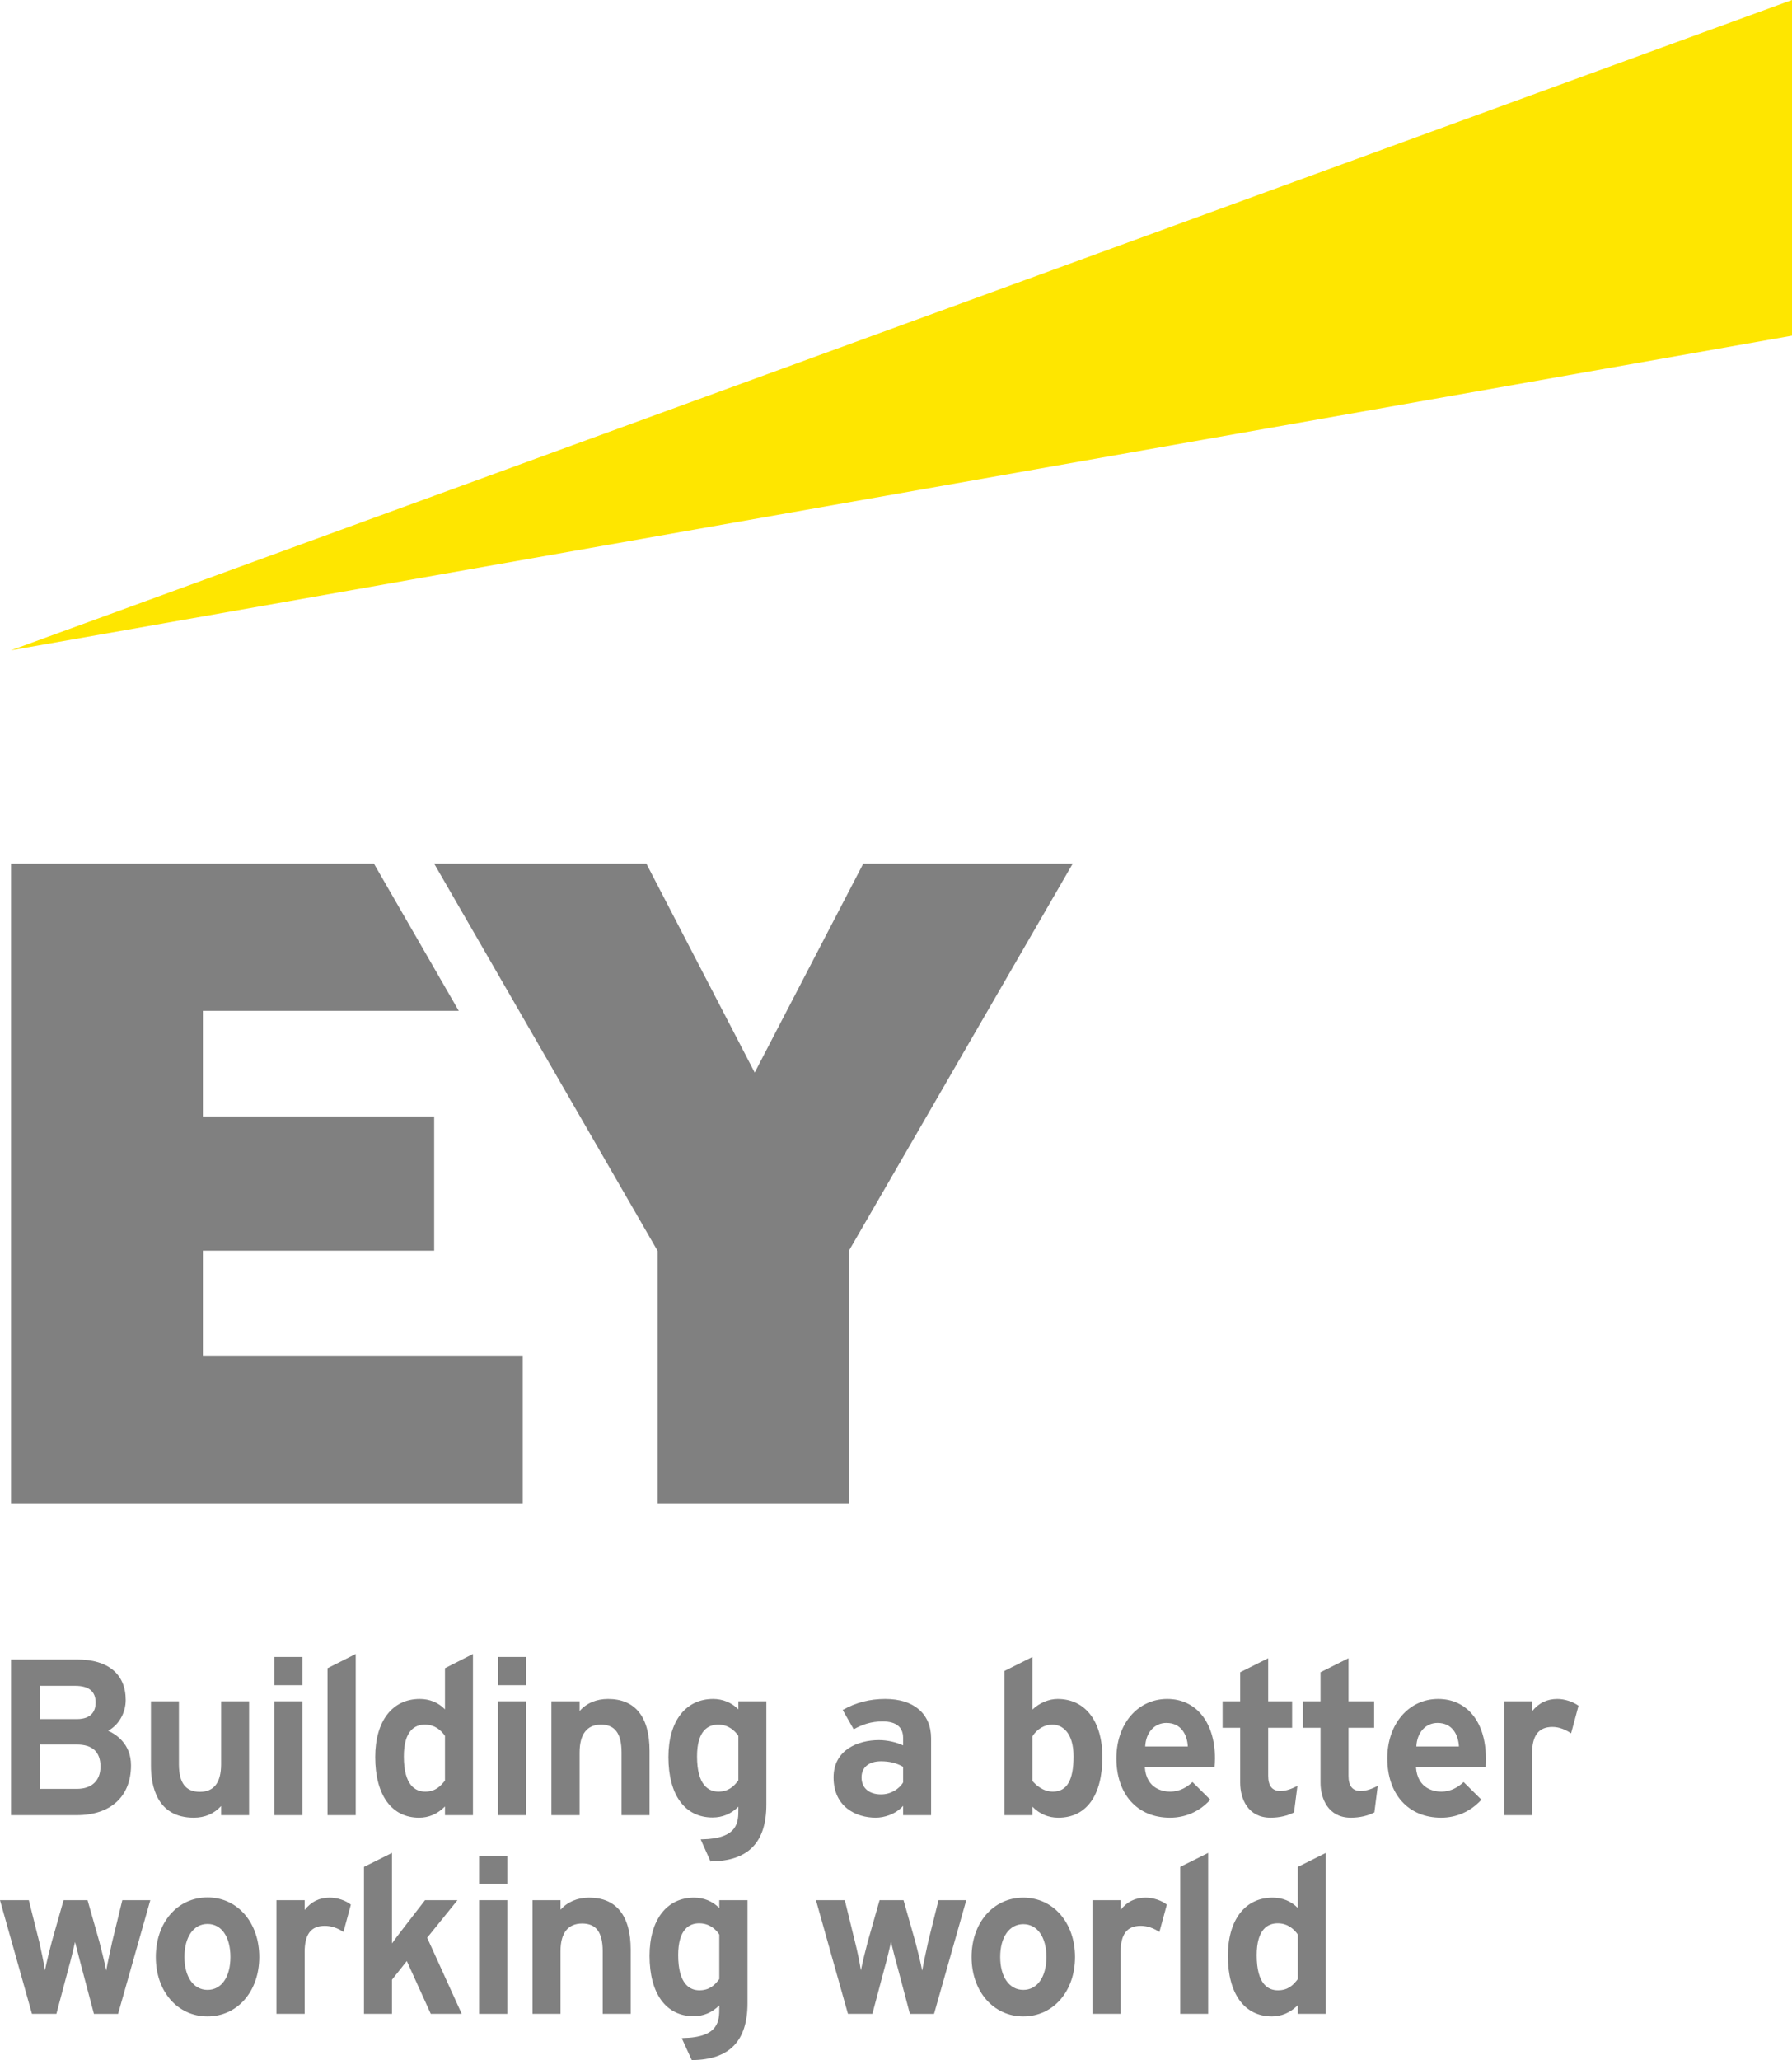 <?xml version="1.0" encoding="iso-8859-1"?>
<!-- Generator: Adobe Illustrator 22.0.1, SVG Export Plug-In . SVG Version: 6.00 Build 0)  -->
<svg version="1.1" id="Layer_1" xmlns="http://www.w3.org/2000/svg" xmlns:xlink="http://www.w3.org/1999/xlink" x="0px" y="0px"
	 viewBox="0 0 593.002 681.504" enable-background="new 0 0 593.002 681.504" xml:space="preserve">
<path fill="#808080" d="M25.391,568.704c-12.131,0-12.131,0-12.131,0c0-11.012,0-11.012,0-11.012c11.571,0,11.571,0,11.571,0
	c4.564,0,6.809,1.825,6.809,5.541C31.64,565.758,30.516,568.704,25.391,568.704z M25.462,591.786c-12.203,0-12.203,0-12.203,0
	c0-14.661,0-14.661,0-14.661c12.203,0,12.203,0,12.203,0c5.125,0,7.79,2.454,7.79,7.294
	C33.252,589.045,30.376,591.786,25.462,591.786z M43.351,583.995c0-7.081-4.909-10.238-7.574-11.435
	c3.505-1.893,5.821-5.89,5.821-10.17c0-8.56-5.821-13.399-15.996-13.399c-21.956,0-21.956,0-21.956,0c0,51.492,0,51.492,0,51.492
	c21.745,0,21.745,0,21.745,0C36.618,600.483,43.351,594.311,43.351,583.995z"/>
<path fill="#808080" d="M64.12,601.323c3.717,0,6.733-1.332,9.046-3.856c0,3.016,0,3.016,0,3.016c9.263,0,9.263,0,9.263,0
	c0-37.67,0-37.67,0-37.67c-9.263,0-9.263,0-9.263,0c0,20.834,0,20.834,0,20.834c0,6.102-2.385,9.121-7.014,9.121
	c-4.698,0-6.947-2.88-6.947-9.192c0-20.763,0-20.763,0-20.763c-9.257,0-9.257,0-9.257,0c0,21.323,0,21.323,0,21.323
	C49.949,590.517,51.772,601.323,64.12,601.323z"/>
<path fill="#808080" d="M191.8,579.718c0-6.03,2.453-9.19,7.082-9.19c4.629,0,6.802,2.949,6.802,9.262c0,20.693,0,20.693,0,20.693
	c9.263,0,9.263,0,9.263,0c0-21.254,0-21.254,0-21.254c0-11.227-4.698-17.188-13.749-17.188c-3.857,0-7.153,1.4-9.398,3.996
	c0-3.225,0-3.225,0-3.225c-9.333,0-9.333,0-9.333,0c0,37.67,0,37.67,0,37.67c9.333,0,9.333,0,9.333,0V579.718z"/>
<rect x="90.775" y="562.813" fill="#808080" width="9.333" height="37.67"/>
<polygon fill="#808080" points="108.383,600.483 117.714,600.483 117.714,547.167 108.383,551.867 "/>
<path fill="#808080" d="M140.723,592.698c-3.225,0-7.082-1.969-7.082-11.647c0-8.703,3.786-10.523,6.942-10.523
	c3.513,0,5.546,2.101,6.667,3.721c0,14.797,0,14.797,0,14.797C145.849,590.8,144.165,592.698,140.723,592.698z M147.25,565.477
	c-2.243-2.315-5.189-3.436-8.351-3.436c-9.115,0-14.732,7.362-14.732,19.221c0,12.559,5.406,20.061,14.523,20.061
	c3.161,0,6.037-1.191,8.56-3.716c0,2.876,0,2.876,0,2.876c9.258,0,9.258,0,9.258,0c0-53.316,0-53.316,0-53.316
	c-9.258,4.7-9.258,4.7-9.258,4.7V565.477z"/>
<path fill="#808080" d="M348.236,570.528c3.438,0,7.021,2.81,7.021,10.523c0,7.854-2.181,11.647-6.81,11.647
	c-3.436,0-5.75-2.32-6.802-3.513c0-14.796,0-14.796,0-14.796C343.187,572,345.572,570.528,348.236,570.528z M349.991,562.042
	c-2.876,0-5.96,1.262-8.346,3.505c0-17.397,0-17.397,0-17.397c-9.263,4.63-9.263,4.63-9.263,4.63c0,47.704,0,47.704,0,47.704
	c9.263,0,9.263,0,9.263,0c0-2.805,0-2.805,0-2.805c2.314,2.385,5.259,3.645,8.556,3.645c9.262,0,14.592-7.293,14.592-20.061
	C364.793,569.404,359.115,562.042,349.991,562.042z"/>
<path fill="#808080" d="M244.342,574.249c0,14.727,0,14.727,0,14.727c-1.473,1.964-3.294,3.722-6.598,3.722
	c-3.226,0-7.082-2.037-7.082-11.647c0-8.703,3.788-10.523,7.013-10.523C241.117,570.528,243.221,572.628,244.342,574.249z
	 M244.342,565.477c-2.242-2.244-5.189-3.436-8.351-3.436c-9.115,0-14.803,7.362-14.803,19.221c0,12.559,5.477,19.992,14.594,19.992
	c3.301,0,6.175-1.191,8.56-3.576c0,0.841,0,0.841,0,0.841c0,4.137,0,9.747-12.067,9.958c-0.42,0-0.42,0-0.42,0
	c3.296,7.37,3.296,7.37,3.296,7.37c0.209-0.071,0.209-0.071,0.209-0.071c12.279-0.141,18.24-6.318,18.24-18.801
	c0-34.162,0-34.162,0-34.162c-9.257,0-9.257,0-9.257,0V565.477z"/>
<path fill="#808080" d="M285.1,587.993c0-3.365,2.461-5.33,6.458-5.33c2.734,0,5.118,0.563,7.294,1.824c0,5.189,0,5.189,0,5.189
	c-1.193,1.965-3.858,3.934-7.294,3.934C287.561,593.61,285.1,591.5,285.1,587.993z M282.504,572.069
	c2.945-1.613,5.757-2.594,9.613-2.594c4.418,0,6.734,1.893,6.734,5.406c0,2.523,0,2.523,0,2.523
	c-2.176-1.053-5.261-1.752-7.995-1.752c-6.949,0-15.015,3.225-15.015,12.34c0,9.826,7.505,13.33,13.963,13.33
	c2.665,0,6.522-1.051,9.047-3.925c0,3.085,0,3.085,0,3.085c9.262,0,9.262,0,9.262,0c0-25.395,0-25.395,0-25.395
	c0-8.138-5.685-13.047-15.155-13.047c-5.189,0-9.752,1.191-14.1,3.646L282.504,572.069z"/>
<path fill="#808080" d="M378.965,577.754c0.211-4.635,3.087-7.79,7.02-7.79c4.91,0,6.871,3.934,7.082,7.79H378.965z
	 M394.611,589.537c-1.685,1.544-3.998,3.161-7.435,3.161c-1.831,0-7.86-0.561-8.353-8.211c23.085,0,23.085,0,23.085,0
	c0.069-0.771,0.14-1.824,0.14-2.805c0-11.927-6.246-19.641-15.784-19.641c-9.825,0-16.835,8.274-16.835,19.641
	c0,11.928,6.941,19.641,17.747,19.641c4.978,0,9.747-1.963,13.324-5.96L394.611,589.537z"/>
<path fill="#808080" d="M468.693,577.754c0.212-4.635,3.086-7.79,7.014-7.79c4.909,0,6.871,3.934,7.083,7.79H468.693z
	 M484.338,589.537c-1.688,1.544-4.002,3.161-7.438,3.161c-1.824,0-7.855-0.561-8.347-8.211c23.079,0,23.079,0,23.079,0
	c0.068-0.771,0.068-1.824,0.068-2.805c0-11.927-6.171-19.641-15.785-19.641c-9.751,0-16.836,8.274-16.836,19.641
	c0,11.928,7.014,19.641,17.82,19.641c4.978,0,9.682-1.963,13.328-5.96L484.338,589.537z"/>
<path fill="#808080" d="M446.24,571.579c8.494,0,8.494,0,8.494,0c0-8.766,0-8.766,0-8.766c-8.494,0-8.494,0-8.494,0
	c0-14.242,0-14.242,0-14.242c-9.256,4.629-9.256,4.629-9.256,4.629c0,9.613,0,9.613,0,9.613c-5.828,0-5.828,0-5.828,0
	c0,8.766,0,8.766,0,8.766c5.828,0,5.828,0,5.828,0c0,18.17,0,18.17,0,18.17c0,5.334,2.595,11.574,10.028,11.574
	c2.946,0,5.618-0.631,7.79-1.752c1.121-8.771,1.121-8.771,1.121-8.771c-1.752,0.91-3.715,1.688-5.615,1.688
	c-2.805,0-4.068-1.688-4.068-5.057V571.579z"/>
<path fill="#808080" d="M429.336,590.8c-1.756,0.91-3.648,1.688-5.611,1.688c-2.807,0-4.066-1.76-4.066-5.057
	c0-15.854,0-15.854,0-15.854c7.922,0,7.922,0,7.922,0c0-8.766,0-8.766,0-8.766c-7.922,0-7.922,0-7.922,0c0-14.242,0-14.242,0-14.242
	c-9.264,4.629-9.264,4.629-9.264,4.629c0,9.613,0,9.613,0,9.613c-5.82,0-5.82,0-5.82,0c0,8.766,0,8.766,0,8.766
	c5.82,0,5.82,0,5.82,0c0,18.17,0,18.17,0,18.17c0,5.334,2.594,11.574,10.035,11.574c2.944,0,5.609-0.631,7.783-1.752L429.336,590.8z
	"/>
<path fill="#808080" d="M522.359,564.286c-1.824-1.332-4.558-2.244-7.014-2.244c-3.301,0-6.105,1.262-8.35,4.066
	c0-3.295,0-3.295,0-3.295c-9.264,0-9.264,0-9.264,0c0,37.67,0,37.67,0,37.67c9.264,0,9.264,0,9.264,0c0-20.413,0-20.413,0-20.413
	c0-5.96,2.173-8.773,6.732-8.773c2.179,0,4.283,0.843,6.176,2.111L522.359,564.286z"/>
<rect x="90.775" y="548.151" fill="#808080" width="9.333" height="9.334"/>
<rect x="164.789" y="562.813" fill="#808080" width="9.333" height="37.67"/>
<rect x="164.858" y="548.151" fill="#808080" width="9.262" height="9.334"/>
<path fill="#808080" d="M422.883,658.425c-3.225,0-7.018-1.964-7.018-11.646c0-8.626,3.722-10.518,6.95-10.518
	c3.434,0,5.538,2.103,6.662,3.717c0,14.732,0,14.732,0,14.732C428.072,656.533,426.389,658.425,422.883,658.425z M429.477,631.211
	c-2.245-2.321-5.19-3.441-8.347-3.441c-9.122,0-14.803,7.367-14.803,19.289c0,12.488,5.469,19.998,14.591,19.998
	c3.088,0,6.033-1.197,8.559-3.723c0,2.875,0,2.875,0,2.875c9.262,0,9.262,0,9.262,0c0-53.238,0-53.238,0-53.238
	c-9.262,4.629-9.262,4.629-9.262,4.629V631.211z"/>
<path fill="#808080" d="M116.102,630.086c-1.753-1.408-4.486-2.316-7.011-2.316c-3.304,0-6.037,1.265-8.282,4.072
	c0-3.232,0-3.232,0-3.232c-9.333,0-9.333,0-9.333,0c0,37.6,0,37.6,0,37.6c9.333,0,9.333,0,9.333,0c0-20.412,0-20.412,0-20.412
	c0-5.961,2.104-8.697,6.662-8.697c2.25,0,4.354,0.773,6.178,2.034L116.102,630.086z"/>
<path fill="#808080" d="M37.109,642.43c-0.772,3.576-1.544,7.089-1.964,9.475c-0.56-2.945-1.613-6.95-2.245-9.475
	c-3.926-13.82-3.926-13.82-3.926-13.82c-7.931,0-7.931,0-7.931,0c-3.927,13.82-3.927,13.82-3.927,13.82
	c-0.702,2.596-1.684,6.669-2.245,9.402c-0.42-2.805-1.332-7.018-1.823-9.19C9.537,628.61,9.537,628.61,9.537,628.61
	c-9.537,0-9.537,0-9.537,0C10.519,666,10.519,666,10.519,666c0.07,0.21,0.07,0.21,0.07,0.21c8.071,0,8.071,0,8.071,0
	c4.067-15.285,4.067-15.285,4.067-15.285c0.701-2.316,1.754-7.021,2.104-8.494c0.56,2.105,1.404,5.406,2.104,8.141
	c4.144,15.639,4.144,15.639,4.144,15.639c7.994,0,7.994,0,7.994,0c10.664-37.6,10.664-37.6,10.664-37.6c-9.262,0-9.262,0-9.262,0
	L37.109,642.43z"/>
<path fill="#808080" d="M68.678,658.286c-4.627,0-7.643-4.277-7.643-10.875c0-6.662,3.016-10.941,7.643-10.941
	c4.629,0,7.574,4.279,7.574,10.941C76.251,654.008,73.307,658.286,68.678,658.286z M68.678,627.698
	c-9.963,0-17.117,8.282-17.117,19.713c0,11.365,7.154,19.646,17.117,19.646c9.894,0,17.119-8.281,17.119-19.646
	C85.797,635.98,78.572,627.698,68.678,627.698z"/>
<path fill="#808080" d="M386.125,630.086c-1.76-1.408-4.564-2.316-7.018-2.316c-3.297,0-6.102,1.265-8.277,4.072
	c0-3.232,0-3.232,0-3.232c-9.331,0-9.331,0-9.331,0c0,37.6,0,37.6,0,37.6c9.331,0,9.331,0,9.331,0c0-20.412,0-20.412,0-20.412
	c0-5.961,2.104-8.697,6.661-8.697c2.245,0,4.28,0.773,6.173,2.034L386.125,630.086z"/>
<path fill="#808080" d="M307.13,642.43c-0.77,3.576-1.542,7.089-1.961,9.475c-0.564-2.945-1.614-6.95-2.253-9.475
	c-3.926-13.82-3.926-13.82-3.926-13.82c-7.925,0-7.925,0-7.925,0c-3.933,13.82-3.933,13.82-3.933,13.82
	c-0.701,2.596-1.684,6.669-2.244,9.402c-0.421-2.805-1.333-7.018-1.893-9.19c-3.437-14.032-3.437-14.032-3.437-14.032
	c-9.543,0-9.543,0-9.543,0C280.542,666,280.542,666,280.542,666c0.069,0.21,0.069,0.21,0.069,0.21c8.07,0,8.07,0,8.07,0
	c4.068-15.285,4.068-15.285,4.068-15.285c0.701-2.316,1.753-7.021,2.104-8.494c0.49,2.105,1.333,5.406,2.102,8.141
	c4.14,15.639,4.14,15.639,4.14,15.639c7.998,0,7.998,0,7.998,0c10.666-37.6,10.666-37.6,10.666-37.6c-9.193,0-9.193,0-9.193,0
	L307.13,642.43z"/>
<path fill="#808080" d="M338.631,658.286c-4.635,0-7.65-4.277-7.65-10.875c0-6.593,3.016-10.871,7.65-10.871
	c4.628,0,7.645,4.278,7.645,10.871C346.275,654.008,343.259,658.286,338.631,658.286z M338.631,627.77
	c-9.896,0-17.117,8.278-17.117,19.641c0,11.365,7.221,19.646,17.117,19.646c9.889,0,17.115-8.281,17.115-19.646
	C355.746,636.048,348.52,627.77,338.631,627.77z"/>
<path fill="#808080" d="M151.389,628.61c-10.737,0-10.737,0-10.737,0c-7.431,9.614-7.431,9.614-7.431,9.614
	c-0.983,1.261-2.384,3.085-3.508,4.698c0-29.951,0-29.951,0-29.951c-9.263,4.629-9.263,4.629-9.263,4.629
	c0,48.609,0,48.609,0,48.609c9.263,0,9.263,0,9.263,0c0-11.289,0-11.289,0-11.289c4.909-6.173,4.909-6.173,4.909-6.173
	c7.93,17.462,7.93,17.462,7.93,17.462c10.239,0,10.239,0,10.239,0c-11.436-25.181-11.436-25.181-11.436-25.181L151.389,628.61z"/>
<path fill="#808080" d="M185.483,645.446c0-6.029,2.524-9.117,7.158-9.117c4.628,0,6.802,2.876,6.802,9.187
	c0,20.694,0,20.694,0,20.694c9.262,0,9.262,0,9.262,0c0-21.255,0-21.255,0-21.255c0-11.219-4.773-17.185-13.749-17.185
	c-3.857,0-7.161,1.408-9.474,4.002c0-3.162,0-3.162,0-3.162c-9.258,0-9.258,0-9.258,0c0,37.6,0,37.6,0,37.6c9.258,0,9.258,0,9.258,0
	V645.446z"/>
<path fill="#808080" d="M238.025,639.977c0,14.732,0,14.732,0,14.732c-1.473,1.963-3.226,3.716-6.591,3.716
	c-3.156,0-7.014-2.032-7.014-11.646c0-8.694,3.788-10.518,6.942-10.518C234.871,636.26,236.975,638.364,238.025,639.977z
	 M238.025,631.211c-2.242-2.252-5.118-3.441-8.344-3.441c-9.053,0-14.734,7.367-14.734,19.221c0,12.557,5.472,19.996,14.594,19.996
	c3.226,0,6.102-1.197,8.484-3.582c0,0.842,0,0.842,0,0.842c0,4.143,0,9.754-11.992,9.963c-0.42,0.07-0.42,0.07-0.42,0.07
	c3.297,7.225,3.297,7.225,3.297,7.225c0.14,0,0.14,0,0.14,0c12.348-0.141,18.309-6.312,18.309-18.801c0-34.094,0-34.094,0-34.094
	c-9.334,0-9.334,0-9.334,0V631.211z"/>
<rect x="158.548" y="628.609" fill="#808080" width="9.327" height="37.601"/>
<rect x="158.548" y="613.953" fill="#808080" width="9.327" height="9.257"/>
<polygon fill="#808080" points="390.543,666.209 399.801,666.209 399.801,612.971 390.543,617.6 "/>
<polygon fill="#808080" points="67.136,413.744 143.675,413.744 143.675,369.34 67.136,369.34 67.136,334.405 151.81,334.405 
	123.747,285.719 3.646,285.719 3.646,497.36 172.995,497.36 172.995,448.68 67.136,448.68 "/>
<polygon fill="#808080" points="285.66,285.719 249.743,354.818 213.897,285.719 143.675,285.719 217.611,413.813 217.611,497.36 
	280.891,497.36 280.891,413.813 354.977,285.719 "/>
<polygon fill="#FEE600" points="593.002,0 3.576,215.146 593.002,111.048 "/>
<g>
</g>
<g>
</g>
<g>
</g>
<g>
</g>
<g>
</g>
<g>
</g>
</svg>
